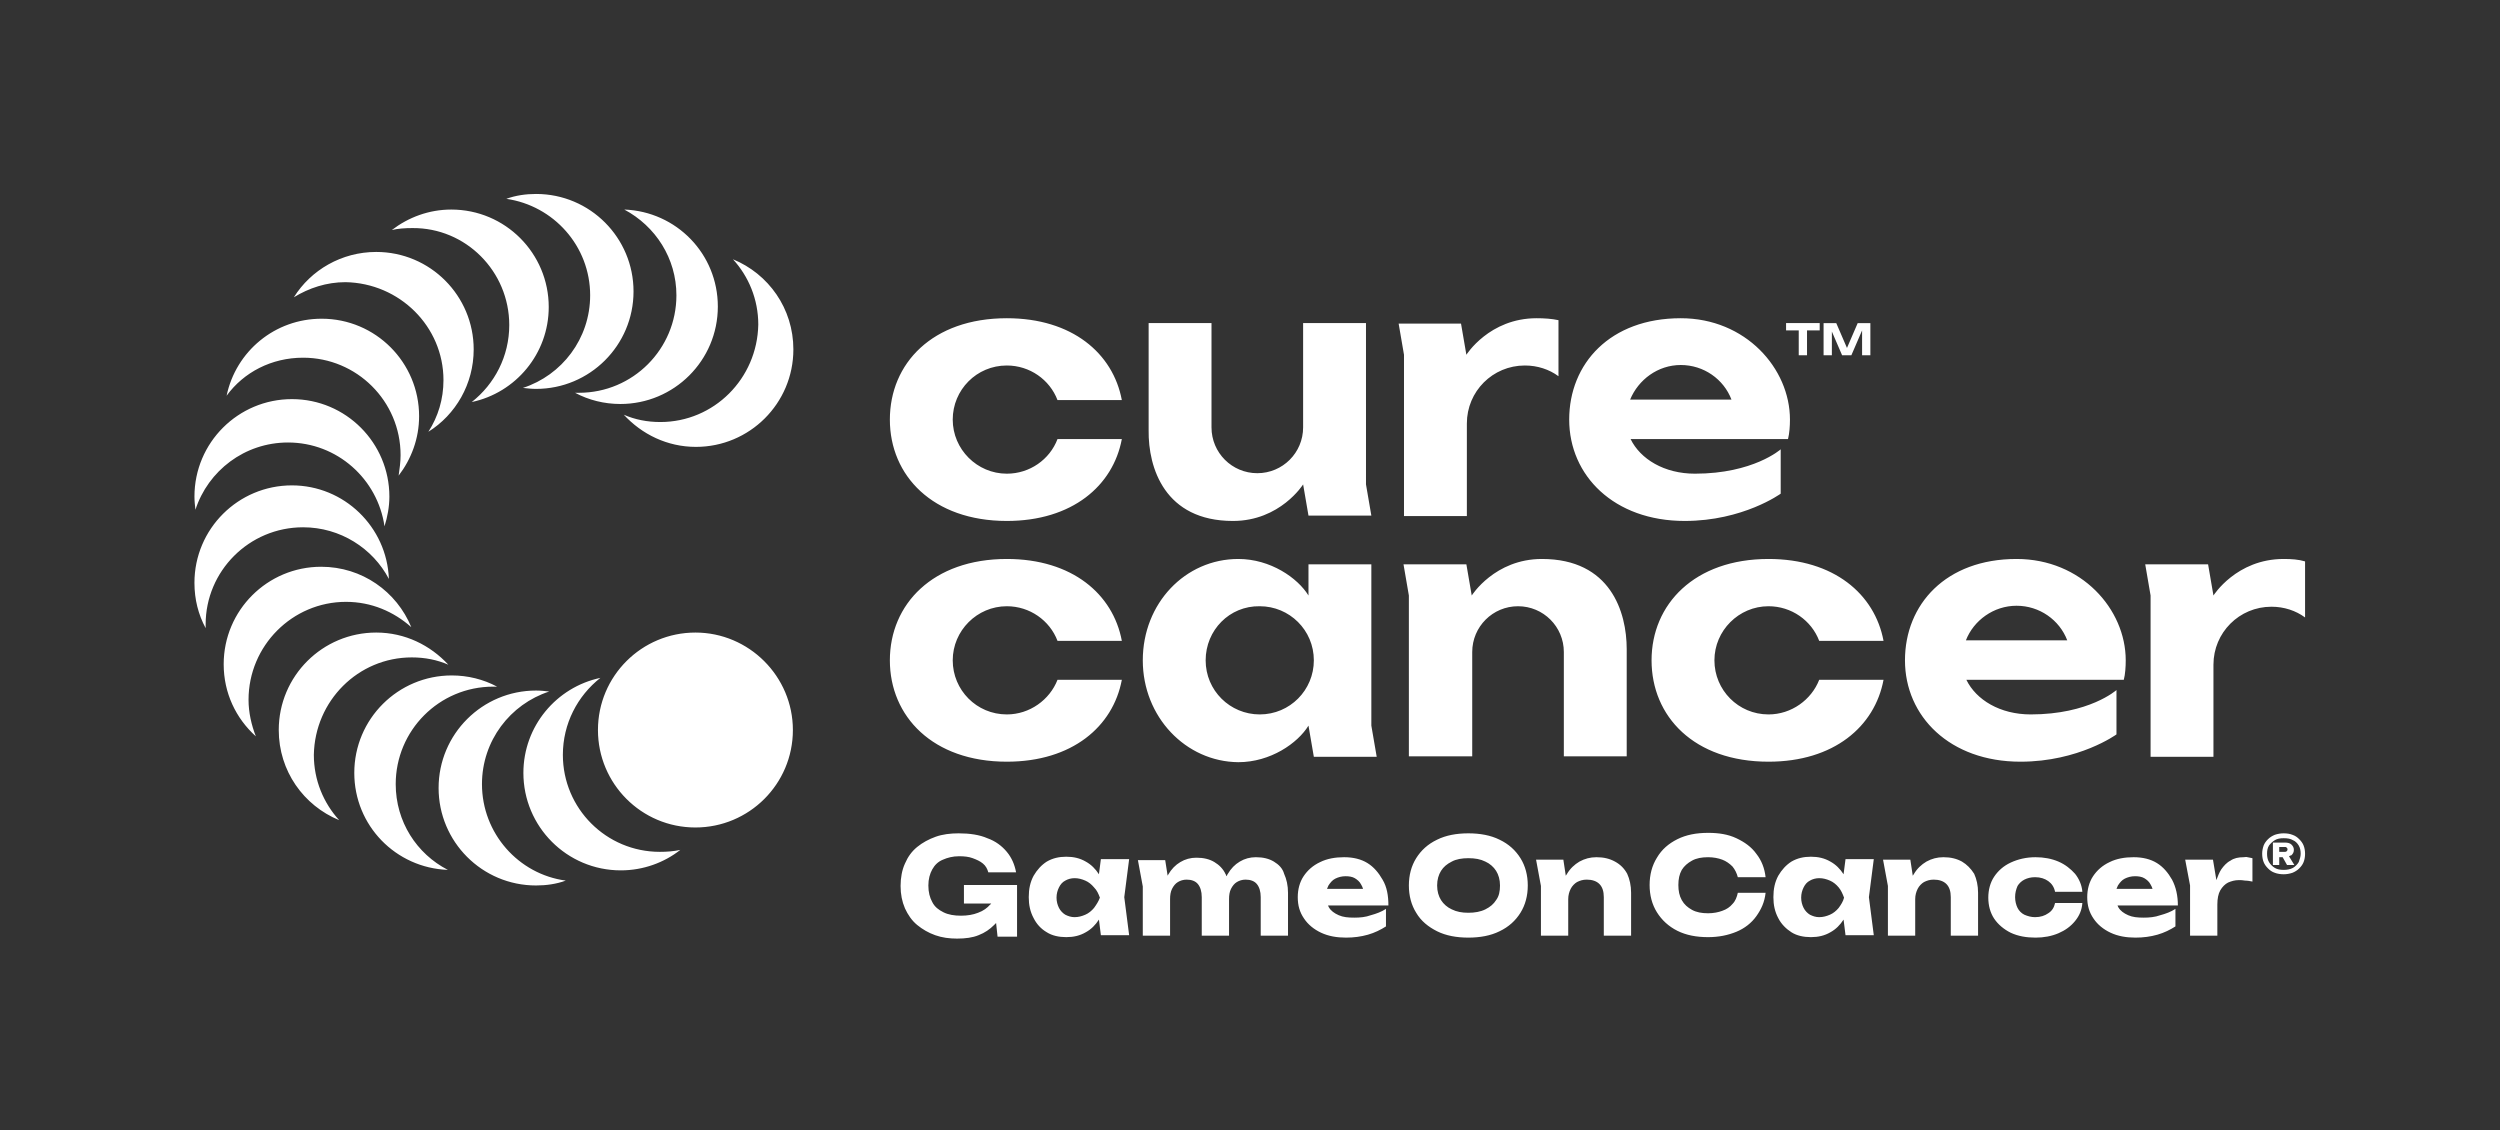 <?xml version="1.0" encoding="utf-8"?>
<!-- Generator: Adobe Illustrator 27.5.0, SVG Export Plug-In . SVG Version: 6.00 Build 0)  -->
<svg version="1.1" id="Layer_1" xmlns="http://www.w3.org/2000/svg" xmlns:xlink="http://www.w3.org/1999/xlink" x="0px" y="0px"
	 viewBox="0 0 513 231.9" style="enable-background:new 0 0 513 231.9;" xml:space="preserve">
<rect x="0" y="0" width="513" height="231.9" fill="#333333" stroke="none"/>
<style type="text/css">
	.st0{fill:#FFFFFF;}
</style>
<path class="st0" d="M182.6,86.1c0-11.5,8.7-20.8,24-20.8c13.4,0,21.8,7.2,23.6,16.8H217c-1.6-4.2-5.7-7.1-10.4-7.1
	c-6.2,0-11.1,5-11.1,11.1s5,11.1,11.1,11.1c4.7,0,8.8-2.9,10.4-7.1h13.2c-1.8,9.6-10.2,16.8-23.6,16.8
	C191.4,106.9,182.6,97.6,182.6,86.1z M206.6,156.3c13.4,0,21.8-7.2,23.6-16.8H217c-1.6,4.1-5.7,7.1-10.4,7.1
	c-6.2,0-11.1-5-11.1-11.1s5-11.1,11.1-11.1c4.7,0,8.8,2.9,10.4,7.1h13.2c-1.8-9.6-10.2-16.8-23.6-16.8c-15.2,0-24,9.3-24,20.8
	S191.4,156.3,206.6,156.3z M390.9,135.5c0-11.5,8.4-20.8,22.9-20.8c13.3,0,22.4,10.3,22.4,20.8c0,1.3-0.1,2.9-0.4,4h-32.3
	c2,4.1,6.9,7.1,13.2,7.1c12,0,17.6-5,17.6-5v9.1c0,0-7.7,5.6-19.7,5.6C400.1,156.3,390.9,147,390.9,135.5z M403.4,131.4h20.8
	c-1.6-4.2-5.7-7.1-10.4-7.1C409.1,124.3,405,127.3,403.4,131.4z M322,86.1c0-11.5,8.4-20.8,22.9-20.8c13.3,0,22.4,10.3,22.4,20.8
	c0,1.3-0.1,2.8-0.4,4h-32.3c2,4.1,6.9,7.1,13.2,7.1c12,0,17.6-5,17.6-5v9.1c0,0-7.7,5.6-19.7,5.6C331.2,106.9,322,97.6,322,86.1z
	 M334.5,82h20.8c-1.6-4.2-5.7-7.1-10.4-7.1S336.2,77.9,334.5,82z M369.1,72.9h1.7v-5.1h2.6v-1.5h-6.9v1.5h2.6V72.9z M253,106.9
	c9.7,0,14.4-7.5,14.4-7.5l1.1,6.4h12.9l-1.1-6.4V66.3h-12.9v21.4c0,5.2-4.2,9.4-9.4,9.4c-5.2,0-9.4-4.2-9.4-9.4V66.3h-12.9l0,22
	C235.6,96,239,106.9,253,106.9z M234.5,135.5c0-11.7,8.7-20.8,19.6-20.8c6.6,0,12.2,3.9,14.4,7.5v-6.4h12.9l0,33.1l1.1,6.4h-12.9
	l-1.1-6.4c-2.2,3.6-7.8,7.5-14.4,7.5C243.3,156.3,234.5,147.1,234.5,135.5z M247.4,135.5c0,6.2,5,11.1,11.1,11.1
	c6.2,0,11.1-5,11.1-11.1c0-6.2-5-11.1-11.1-11.1C252.3,124.3,247.4,129.3,247.4,135.5z M375.8,67.8l2.2,5.1h1.9l2.2-5.1v5.1h1.7
	v-6.6h-2.6l-2.2,5.1l-2.2-5.1h-2.6v6.6h1.7V67.8z M289.2,155.2h12.9v-21.4c0-5.2,4.2-9.4,9.4-9.4c5.2,0,9.4,4.2,9.4,9.4v21.4h12.9
	l0-22c0-7.6-3.3-18.5-17.4-18.5c-9.7,0-14.4,7.5-14.4,7.5l-1.1-6.4h-12.9l1.1,6.4V155.2z M468.6,114.7c-9.7,0-14.4,7.5-14.4,7.5
	l-1.1-6.4h-12.9l1.1,6.4l0,33.1h12.9v-18.9c0-6.6,5.3-11.9,11.9-11.9c2.6,0,5,0.8,6.9,2.2v-11.5
	C471.7,114.8,470.2,114.7,468.6,114.7z M386.5,139.5h-13.2c-1.6,4.1-5.7,7.1-10.4,7.1c-6.2,0-11.1-5-11.1-11.1s5-11.1,11.1-11.1
	c4.7,0,8.8,2.9,10.4,7.1h13.2c-1.8-9.6-10.2-16.8-23.6-16.8c-15.2,0-24,9.3-24,20.8s8.7,20.8,24,20.8
	C376.3,156.3,384.7,149.1,386.5,139.5z M301,105.8V86.9c0-6.6,5.3-11.9,11.9-11.9c2.6,0,5,0.8,6.9,2.2V65.7
	c-1.4-0.3-2.9-0.4-4.5-0.4c-9.7,0-14.4,7.5-14.4,7.5l-1.1-6.4H287l1.1,6.4l0,33.1H301z M135.5,86.6c-2.7,0-5.2-0.5-7.5-1.5
	c3.7,4,8.9,6.6,14.8,6.6c11,0,20-8.9,20-20c0-8.4-5.1-15.5-12.4-18.5c3.2,3.5,5.2,8.2,5.2,13.4C155.4,77.7,146.5,86.6,135.5,86.6z
	 M138.8,60.6c0,11-8.9,20-20,20c-0.3,0-0.5,0-0.8,0c2.8,1.5,6,2.3,9.3,2.3c11,0,20-8.9,20-20c0-10.8-8.5-19.5-19.2-19.9
	C134.5,46.4,138.8,53,138.8,60.6z M121.1,60.6c0,8.9-5.8,16.4-13.8,19c0.9,0.1,1.8,0.2,2.7,0.2c11,0,20-8.9,20-20c0-11-8.9-20-20-20
	c-2.1,0-4.2,0.3-6.1,1C113.6,42.2,121.1,50.5,121.1,60.6z M104.5,66.7c0,6.4-3,12.1-7.7,15.8c9-1.9,15.8-9.9,15.8-19.5
	c0-11-8.9-20-20-20c-4.6,0-8.8,1.6-12.2,4.2c1.3-0.3,2.7-0.4,4.2-0.4C95.6,46.7,104.5,55.7,104.5,66.7z M91,78
	c0,3.9-1.1,7.5-3.1,10.6c5.6-3.5,9.3-9.8,9.3-16.9c0-11-8.9-20-20-20c-7.1,0-13.4,3.7-16.9,9.3c3.1-1.9,6.7-3.1,10.6-3.1
	C82,58.1,91,67,91,78z M62.2,73.4c11,0,20,8.9,20,20c0,1.4-0.2,2.8-0.4,4.2c2.6-3.4,4.2-7.6,4.2-12.2c0-11-8.9-20-20-20
	c-9.6,0-17.6,6.7-19.5,15.8C50,76.4,55.7,73.4,62.2,73.4z M59.1,90.8c10.1,0,18.4,7.5,19.8,17.2c0.6-1.9,1-4,1-6.1
	c0-11-8.9-20-20-20c-11,0-20,8.9-20,20c0,0.9,0.1,1.8,0.2,2.7C42.7,96.6,50.2,90.8,59.1,90.8z M62.2,108.2c7.6,0,14.3,4.3,17.6,10.6
	c-0.4-10.7-9.2-19.2-19.9-19.2c-11,0-20,8.9-20,20c0,3.4,0.8,6.5,2.3,9.3c0-0.3,0-0.5,0-0.8C42.2,117.2,51.1,108.2,62.2,108.2z
	 M71,123.5c5.2,0,9.8,2,13.4,5.2c-3-7.3-10.1-12.4-18.5-12.4c-11,0-20,8.9-20,20c0,5.9,2.5,11.1,6.6,14.8c-0.9-2.3-1.5-4.9-1.5-7.5
	C51,132.5,60,123.5,71,123.5z M84.5,134.9c2.7,0,5.2,0.5,7.5,1.5c-3.7-4-8.9-6.6-14.8-6.6c-11,0-20,8.9-20,20
	c0,8.4,5.1,15.5,12.4,18.5c-3.2-3.5-5.2-8.2-5.2-13.4C64.6,143.8,73.5,134.9,84.5,134.9z M81.2,160.9c0-11,8.9-20,20-20
	c0.3,0,0.5,0,0.8,0c-2.8-1.5-6-2.3-9.3-2.3c-11,0-20,8.9-20,20c0,10.8,8.5,19.5,19.2,19.9C85.5,175.2,81.2,168.6,81.2,160.9z
	 M98.9,160.9c0-8.9,5.8-16.4,13.8-19c-0.9-0.1-1.8-0.2-2.7-0.2c-11,0-20,8.9-20,20c0,11,8.9,20,20,20c2.1,0,4.2-0.3,6.1-1
	C106.4,179.4,98.9,171,98.9,160.9z M115.5,154.9c0-6.4,3-12.1,7.7-15.8c-9,1.9-15.8,9.9-15.8,19.5c0,11,8.9,20,20,20
	c4.6,0,8.9-1.6,12.2-4.2c-1.4,0.3-2.8,0.4-4.2,0.4C124.4,174.8,115.5,165.9,115.5,154.9z M142.7,129.8c-11,0-20,8.9-20,20
	c0,11,8.9,20,20,20c11,0,20-8.9,20-20C162.7,138.8,153.7,129.8,142.7,129.8z M415.4,180.5c0.6-0.3,1.3-0.5,2.2-0.5
	c1.1,0,2,0.3,2.7,0.8c0.7,0.5,1.2,1.2,1.4,2.2h5.6c-0.1-1.4-0.7-2.7-1.5-3.7c-0.9-1-2-1.9-3.4-2.5c-1.4-0.6-3-0.9-4.7-0.9
	c-1.9,0-3.6,0.4-5.1,1.1c-1.5,0.7-2.6,1.7-3.4,2.9c-0.8,1.2-1.2,2.7-1.2,4.3c0,1.6,0.4,3.1,1.2,4.3c0.8,1.2,2,2.2,3.4,2.9
	c1.5,0.7,3.2,1,5.1,1c1.7,0,3.3-0.3,4.7-0.9c1.4-0.6,2.5-1.4,3.4-2.5c0.9-1.1,1.4-2.3,1.5-3.7h-5.6c-0.2,0.9-0.6,1.6-1.4,2.1
	c-0.7,0.5-1.6,0.8-2.7,0.8c-0.8,0-1.5-0.2-2.2-0.5c-0.6-0.3-1.1-0.8-1.4-1.4c-0.3-0.6-0.5-1.4-0.5-2.2c0-0.9,0.2-1.6,0.5-2.3
	C414.3,181.3,414.8,180.8,415.4,180.5z M469.7,175.7l1.1,1.8h-1.5l-0.9-1.6h-0.7v1.6h-1.3v-4.6h2.5c0.5,0,1,0.1,1.3,0.4
	c0.3,0.3,0.5,0.6,0.5,1.1c0,0.5-0.2,0.8-0.5,1.1C470.1,175.5,469.9,175.6,469.7,175.7z M469.4,174.3c0-0.2-0.1-0.3-0.2-0.4
	c-0.1-0.1-0.2-0.1-0.4-0.1h-1.1v1h1.1c0.2,0,0.3,0,0.4-0.1C469.3,174.6,469.4,174.5,469.4,174.3z M472.7,173.5
	c0.2,0.5,0.3,1.1,0.3,1.7c0,0.6-0.1,1.2-0.3,1.7c-0.2,0.5-0.5,0.9-0.9,1.3s-0.9,0.7-1.4,0.9c-0.6,0.2-1.2,0.3-1.8,0.3
	c-0.6,0-1.3-0.1-1.8-0.3c-0.6-0.2-1-0.5-1.4-0.9c-0.4-0.4-0.7-0.8-0.9-1.3c-0.2-0.5-0.3-1.1-0.3-1.7c0-0.6,0.1-1.1,0.3-1.7
	c0.2-0.5,0.5-0.9,0.9-1.3c0.4-0.4,0.9-0.7,1.4-0.9c0.6-0.2,1.2-0.3,1.8-0.3c0.7,0,1.3,0.1,1.8,0.3c0.6,0.2,1,0.5,1.4,0.9
	C472.2,172.6,472.5,173,472.7,173.5z M472.1,175.2c0-0.6-0.1-1.2-0.4-1.7c-0.3-0.5-0.7-0.9-1.2-1.1c-0.5-0.3-1.1-0.4-1.9-0.4
	c-0.7,0-1.3,0.1-1.8,0.4c-0.5,0.3-0.9,0.7-1.2,1.1c-0.3,0.5-0.4,1-0.4,1.7c0,0.6,0.1,1.2,0.4,1.7c0.3,0.5,0.7,0.9,1.2,1.2
	c0.5,0.3,1.1,0.4,1.8,0.4c0.7,0,1.3-0.1,1.9-0.4c0.5-0.3,0.9-0.7,1.2-1.2C471.9,176.3,472.1,175.8,472.1,175.2z M460.4,175.9
	c-1.1,0-2,0.2-2.7,0.7c-0.8,0.4-1.4,1.1-1.9,1.8c-0.4,0.6-0.7,1.4-1,2.2l-0.7-4.2h-5.7l1,5.3V192h5.6v-6.4c0-1.2,0.2-2.2,0.6-2.9
	c0.4-0.7,1-1.3,1.6-1.6c0.7-0.3,1.4-0.5,2.2-0.5c0.4,0,0.8,0,1.3,0.1c0.5,0,1,0.1,1.5,0.2v-4.8c-0.3-0.1-0.7-0.1-1-0.2
	S460.7,175.9,460.4,175.9z M446.9,185.8h-12.4c0.1,0.1,0.1,0.3,0.2,0.4c0.4,0.7,1.1,1.2,2,1.6c0.9,0.4,1.9,0.5,3.2,0.5
	c1.1,0,2.3-0.1,3.4-0.5c1.1-0.3,2.2-0.7,3.1-1.3v3.6c-1.1,0.7-2.3,1.3-3.7,1.7c-1.4,0.4-2.9,0.6-4.5,0.6c-1.9,0-3.6-0.3-5.1-1
	c-1.5-0.7-2.7-1.7-3.5-2.9c-0.9-1.3-1.3-2.7-1.3-4.4c0-1.6,0.4-3.1,1.2-4.3c0.8-1.2,1.9-2.2,3.4-2.9c1.4-0.7,3.1-1,4.9-1
	c1.9,0,3.5,0.4,4.8,1.2c1.3,0.8,2.3,2,3.1,3.4C446.5,182,446.9,183.8,446.9,185.8z M441.7,182.4c-0.1-0.3-0.2-0.6-0.4-0.9
	c-0.3-0.6-0.8-1-1.3-1.3c-0.5-0.3-1.2-0.4-1.9-0.4c-0.8,0-1.5,0.2-2.1,0.5c-0.6,0.3-1,0.8-1.4,1.4c-0.1,0.2-0.2,0.5-0.3,0.7H441.7z
	 M402.6,176.8c-1.1-0.6-2.3-0.9-3.8-0.9c-1.3,0-2.4,0.3-3.5,0.9c-1,0.6-1.9,1.4-2.6,2.6c-0.1,0.1-0.1,0.2-0.2,0.3l-0.5-3.3h-5.6
	l1,5.4V192h5.6v-7.5c0-0.8,0.2-1.5,0.5-2.1c0.3-0.6,0.8-1.1,1.3-1.4c0.6-0.3,1.2-0.5,2-0.5c1.1,0,2,0.3,2.6,0.9
	c0.6,0.6,0.9,1.5,0.9,2.7v7.9h5.6v-8.8c0-1.5-0.3-2.8-0.8-3.9C404.4,178.2,403.6,177.4,402.6,176.8z M284.9,185.8h-12.4
	c0.1,0.1,0.1,0.3,0.2,0.4c0.4,0.7,1.1,1.2,2,1.6c0.9,0.4,1.9,0.5,3.2,0.5c1.2,0,2.3-0.1,3.4-0.5c1.1-0.3,2.2-0.7,3.1-1.3v3.6
	c-1.1,0.7-2.3,1.3-3.7,1.7c-1.4,0.4-2.9,0.6-4.5,0.6c-1.9,0-3.6-0.3-5.1-1c-1.5-0.7-2.7-1.7-3.5-2.9c-0.9-1.3-1.3-2.7-1.3-4.4
	c0-1.6,0.4-3.1,1.2-4.3c0.8-1.2,1.9-2.2,3.4-2.9c1.4-0.7,3.1-1,4.9-1c1.9,0,3.5,0.4,4.8,1.2c1.3,0.8,2.3,2,3.1,3.4
	C284.6,182,284.9,183.8,284.9,185.8z M279.7,182.4c-0.1-0.3-0.2-0.6-0.4-0.9c-0.3-0.6-0.8-1-1.3-1.3c-0.5-0.3-1.2-0.4-1.9-0.4
	c-0.8,0-1.5,0.2-2.1,0.5c-0.6,0.3-1,0.8-1.4,1.4c-0.1,0.2-0.2,0.5-0.3,0.7H279.7z M231.7,176.3l-1,7.8l1,7.8h-5.8l-0.4-3.2
	c-0.7,1.1-1.6,2-2.7,2.6c-1.2,0.7-2.5,1-4,1c-1.5,0-2.9-0.3-4-1c-1.2-0.7-2.1-1.7-2.7-2.9c-0.7-1.3-1-2.7-1-4.3c0-1.7,0.3-3.1,1-4.4
	c0.7-1.2,1.6-2.2,2.7-2.9c1.2-0.7,2.5-1,4-1c1.5,0,2.8,0.3,4,1c1.1,0.6,2,1.5,2.7,2.6l0.4-3.1H231.7z M225.7,184.2
	c-0.3-0.8-0.6-1.5-1.2-2.1c-0.5-0.6-1.1-1.1-1.8-1.4c-0.7-0.3-1.4-0.5-2.2-0.5c-0.7,0-1.4,0.2-1.9,0.5c-0.6,0.3-1,0.8-1.3,1.4
	c-0.3,0.6-0.5,1.3-0.5,2.1c0,0.8,0.2,1.5,0.5,2.1c0.3,0.6,0.8,1.1,1.3,1.4c0.6,0.3,1.2,0.5,1.9,0.5c0.8,0,1.5-0.2,2.2-0.5
	c0.7-0.3,1.3-0.8,1.8-1.4C225,185.6,225.4,185,225.7,184.2z M384.5,176.3l-1,7.8l1,7.8h-5.8l-0.4-3.2c-0.7,1.1-1.6,2-2.7,2.6
	c-1.2,0.7-2.5,1-4,1c-1.5,0-2.9-0.3-4-1s-2.1-1.7-2.7-2.9c-0.7-1.3-1-2.7-1-4.3c0-1.7,0.3-3.1,1-4.4c0.7-1.2,1.6-2.2,2.7-2.9
	c1.2-0.7,2.5-1,4-1c1.5,0,2.8,0.3,4,1c1.1,0.6,2,1.5,2.7,2.6l0.4-3.1H384.5z M378.4,184.2c-0.3-0.8-0.6-1.5-1.1-2.1
	c-0.5-0.6-1.1-1.1-1.8-1.4c-0.7-0.3-1.4-0.5-2.2-0.5c-0.7,0-1.4,0.2-1.9,0.5c-0.6,0.3-1,0.8-1.3,1.4c-0.3,0.6-0.5,1.3-0.5,2.1
	c0,0.8,0.2,1.5,0.5,2.1c0.3,0.6,0.8,1.1,1.3,1.4c0.6,0.3,1.2,0.5,1.9,0.5c0.8,0,1.5-0.2,2.2-0.5c0.7-0.3,1.3-0.8,1.8-1.4
	C377.8,185.6,378.2,185,378.4,184.2z M312,176.1c1,1.6,1.5,3.5,1.5,5.6c0,2.1-0.5,4-1.5,5.6c-1,1.6-2.4,2.9-4.3,3.8
	c-1.8,0.9-4,1.3-6.4,1.3c-2.4,0-4.6-0.4-6.4-1.3c-1.8-0.9-3.3-2.1-4.3-3.8c-1-1.6-1.5-3.5-1.5-5.6c0-2.1,0.5-4,1.5-5.6
	c1-1.6,2.4-2.9,4.3-3.8c1.8-0.9,4-1.3,6.4-1.3c2.4,0,4.6,0.4,6.4,1.3C309.6,173.2,311,174.5,312,176.1z M307.8,181.7
	c0-1.2-0.3-2.2-0.8-3c-0.5-0.8-1.3-1.5-2.2-1.9c-1-0.5-2.1-0.7-3.5-0.7c-1.3,0-2.5,0.2-3.4,0.7c-1,0.5-1.7,1.1-2.2,1.9
	c-0.5,0.8-0.8,1.8-0.8,3c0,1.2,0.3,2.2,0.8,3c0.5,0.8,1.3,1.5,2.2,1.9c1,0.5,2.1,0.7,3.4,0.7c1.3,0,2.5-0.2,3.5-0.7
	c1-0.5,1.7-1.1,2.2-1.9C307.6,183.9,307.8,182.9,307.8,181.7z M261.4,176.8c-1-0.6-2.2-0.9-3.7-0.9c-1.2,0-2.3,0.3-3.3,0.9
	c-1,0.6-1.8,1.4-2.5,2.6c-0.1,0.1-0.1,0.3-0.2,0.4c-0.1-0.1-0.1-0.3-0.2-0.4c-0.5-1.1-1.3-1.9-2.3-2.5c-1-0.6-2.2-0.9-3.7-0.9
	c-1.2,0-2.3,0.3-3.3,0.9c-1,0.6-1.8,1.4-2.5,2.6c0,0.1-0.1,0.1-0.1,0.2l-0.5-3.2h-5.6l1,5.4V192h5.6v-7.5c0-0.8,0.1-1.5,0.4-2.1
	c0.3-0.6,0.7-1.1,1.2-1.4c0.5-0.3,1.1-0.5,1.8-0.5c1,0,1.8,0.3,2.3,0.9c0.5,0.6,0.8,1.5,0.8,2.7v7.9h5.6v-7.5c0-0.8,0.1-1.5,0.4-2.1
	c0.3-0.6,0.7-1.1,1.2-1.4c0.5-0.3,1.1-0.5,1.8-0.5c1,0,1.8,0.3,2.3,0.9c0.5,0.6,0.8,1.5,0.8,2.7v7.9h5.6v-8.8c0-1.5-0.3-2.8-0.8-3.9
	C263.2,178.2,262.4,177.4,261.4,176.8z M197.8,185.4h5.6c-0.1,0.1-0.1,0.2-0.2,0.2c-0.6,0.7-1.4,1.3-2.5,1.7c-1,0.4-2.2,0.6-3.5,0.6
	c-1.4,0-2.6-0.2-3.6-0.7c-1-0.5-1.8-1.1-2.3-2.1c-0.5-0.9-0.8-2-0.8-3.4c0-1.3,0.3-2.4,0.8-3.3c0.5-0.9,1.2-1.6,2.2-2
	c0.9-0.4,2-0.7,3.3-0.7c1.1,0,2,0.1,2.8,0.4s1.5,0.6,2.1,1.1c0.6,0.5,0.9,1.1,1.1,1.8h5.7c-0.3-1.6-0.9-3-1.9-4.2
	c-1-1.2-2.3-2.2-4-2.8c-1.6-0.7-3.6-1-5.9-1c-1.7,0-3.3,0.2-4.7,0.7c-1.4,0.5-2.7,1.2-3.8,2.1c-1.1,0.9-1.9,2-2.5,3.4
	c-0.6,1.3-0.9,2.9-0.9,4.6c0,1.7,0.3,3.2,0.9,4.6c0.6,1.3,1.4,2.5,2.5,3.4c1.1,0.9,2.3,1.6,3.7,2.1c1.4,0.5,2.9,0.7,4.5,0.7
	c1.7,0,3.2-0.2,4.4-0.7c1.3-0.5,2.3-1.2,3.2-2.1c0.1-0.1,0.3-0.3,0.4-0.4l0.3,2.8h4v-10.6h-10.9V185.4z M347.2,176.6
	c0.9-0.5,2-0.7,3.3-0.7c1.1,0,2.1,0.2,2.9,0.5c0.8,0.3,1.5,0.8,2.1,1.4c0.5,0.6,0.9,1.4,1.1,2.2h5.7c-0.2-1.8-0.8-3.4-1.9-4.8
	c-1-1.4-2.4-2.4-4.1-3.2s-3.6-1.1-5.8-1.1c-2.4,0-4.5,0.4-6.3,1.3c-1.8,0.9-3.2,2.1-4.2,3.8c-1,1.6-1.5,3.5-1.5,5.6
	c0,2.1,0.5,4,1.5,5.6c1,1.6,2.4,2.9,4.2,3.8c1.8,0.9,3.9,1.3,6.3,1.3c2.2,0,4.1-0.4,5.8-1.1c1.7-0.7,3.1-1.8,4.1-3.2
	c1-1.4,1.7-2.9,1.9-4.8h-5.7c-0.2,0.9-0.5,1.7-1.1,2.3c-0.5,0.6-1.2,1.1-2.1,1.4c-0.8,0.3-1.8,0.5-2.9,0.5c-1.3,0-2.4-0.2-3.3-0.7
	c-0.9-0.5-1.6-1.1-2.1-2c-0.5-0.9-0.7-1.9-0.7-3.1c0-1.2,0.2-2.2,0.7-3.1C345.6,177.7,346.3,177.1,347.2,176.6z M331.4,176.8
	c-1.1-0.6-2.3-0.9-3.8-0.9c-1.3,0-2.4,0.3-3.5,0.9c-1,0.6-1.9,1.4-2.6,2.6c-0.1,0.1-0.1,0.2-0.2,0.3l-0.5-3.3h-5.6l1,5.4V192h5.6
	v-7.5c0-0.8,0.2-1.5,0.5-2.1c0.3-0.6,0.8-1.1,1.3-1.4c0.6-0.3,1.2-0.5,2-0.5c1.1,0,2,0.3,2.6,0.9c0.6,0.6,0.9,1.5,0.9,2.7v7.9h5.6
	v-8.8c0-1.5-0.3-2.8-0.8-3.9C333.3,178.2,332.5,177.4,331.4,176.8z"/>
</svg>

